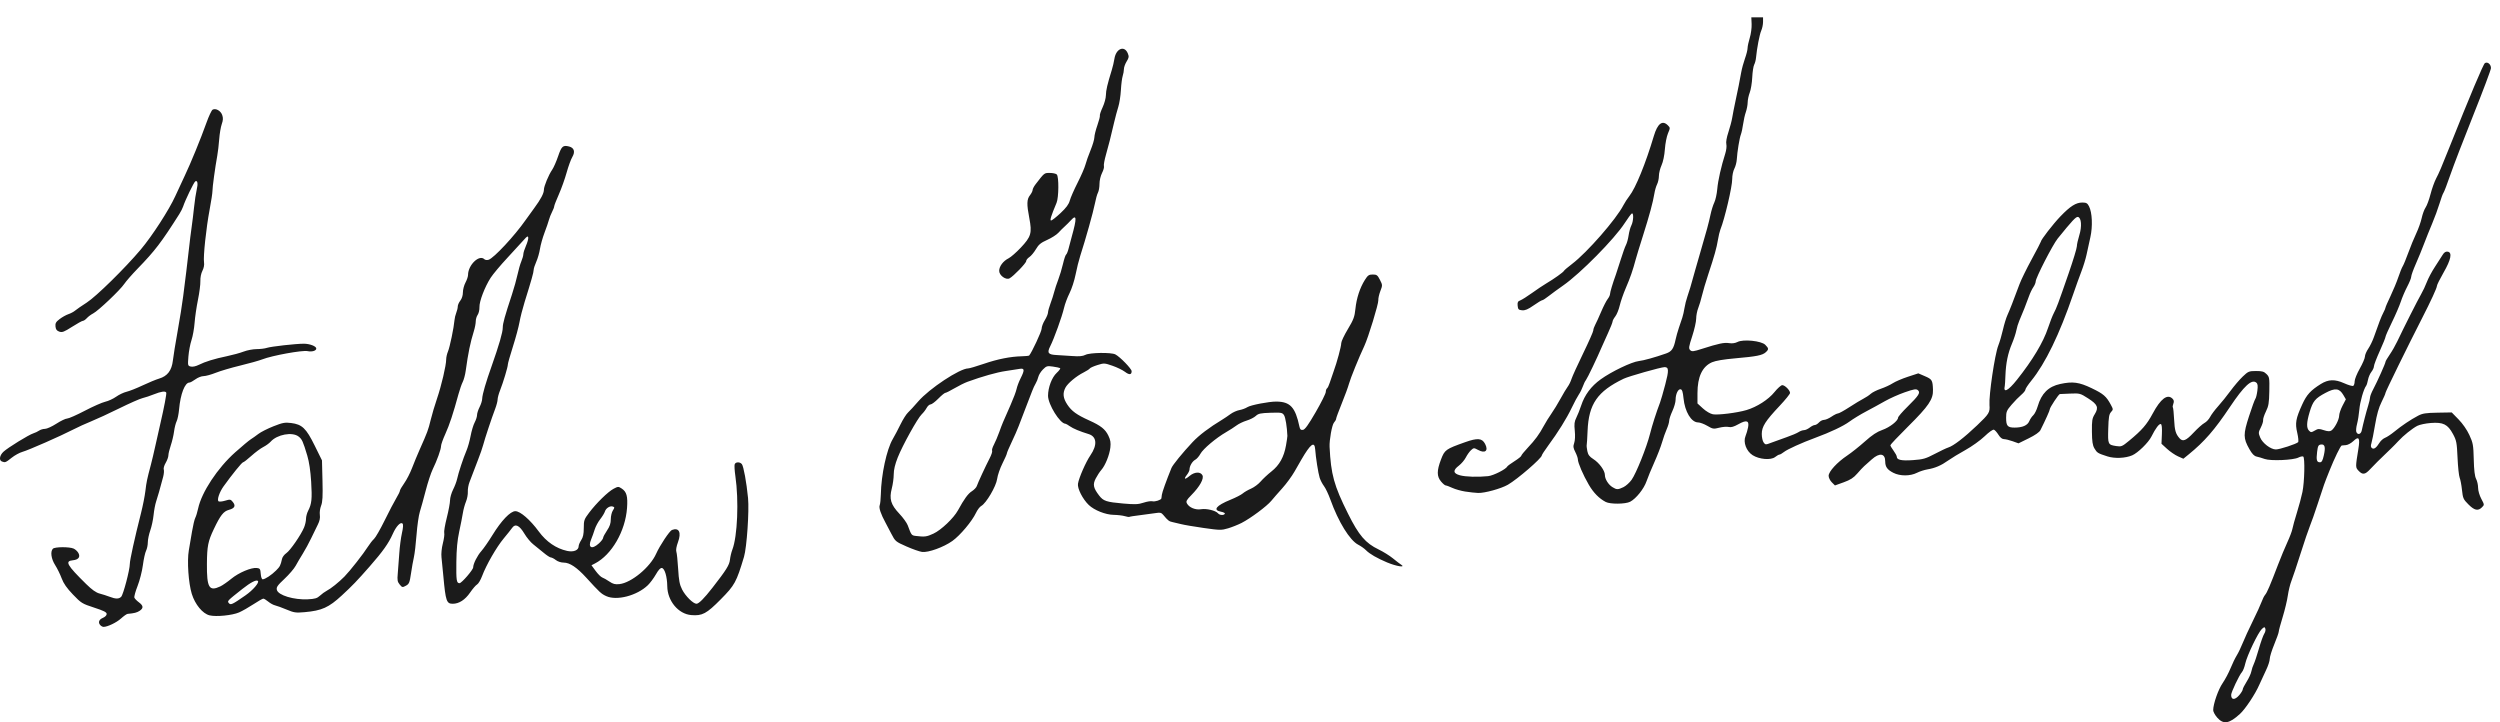 <?xml version="1.0" encoding="UTF-8" standalone="no"?>
<!-- Created with Inkscape (http://www.inkscape.org/) -->

<svg
   xmlns:dc="http://purl.org/dc/elements/1.1/"
   xmlns:cc="http://creativecommons.org/ns#"
   xmlns:rdf="http://www.w3.org/1999/02/22-rdf-syntax-ns#"
   xmlns:svg="http://www.w3.org/2000/svg"
   xmlns="http://www.w3.org/2000/svg"
   xmlns:sodipodi="http://sodipodi.sourceforge.net/DTD/sodipodi-0.dtd"
   xmlns:inkscape="http://www.inkscape.org/namespaces/inkscape"
   width="486"
   height="140.4"
   id="svg2"
   version="1.1"
   inkscape:version="0.48.2 r9819"
   sodipodi:docname="New document 1">
  <title
     id="title3120">Signature of Father Theodore (&quot;Ted&quot;) Hesburgh</title>
  <defs
     id="defs4" />
  <sodipodi:namedview
     id="base"
     pagecolor="#ffffff"
     bordercolor="#666666"
     borderopacity="1.0"
     inkscape:pageopacity="0.0"
     inkscape:pageshadow="2"
     inkscape:zoom="6.6664616"
     inkscape:cx="54.910564"
     inkscape:cy="26.539841"
     inkscape:document-units="px"
     inkscape:current-layer="layer1"
     showgrid="false"
     units="in"
     inkscape:window-width="1024"
     inkscape:window-height="689"
     inkscape:window-x="0"
     inkscape:window-y="27"
     inkscape:window-maximized="1"
     fit-margin-top="0"
     fit-margin-left="0"
     fit-margin-right="0"
     fit-margin-bottom="0" />
  <g
     inkscape:label="Layer 1"
     inkscape:groupmode="layer"
     id="layer1"
     transform="translate(-156.103,-587.267)">
    <path
       inkscape:connector-curvature="0"
       id="path3049"
       d="m 587.116,726.754 c -0.427,-0.486 -0.773,-1.133 -0.769,-1.438 0.016,-1.238 0.982,-4.002 1.83,-5.238 0.496,-0.724 1.191,-2.029 1.544,-2.901 0.353,-0.872 0.897,-1.997 1.209,-2.5 0.312,-0.503 0.835,-1.59 1.161,-2.415 0.327,-0.825 1.206,-2.737 1.954,-4.25 0.748,-1.512 1.517,-3.194 1.709,-3.738 0.192,-0.543 0.503,-1.162 0.692,-1.375 0.364,-0.411 0.973,-1.834 2.52,-5.887 0.524,-1.375 1.333,-3.32 1.797,-4.323 0.464,-1.003 0.908,-2.184 0.987,-2.625 0.079,-0.441 0.474,-1.861 0.878,-3.155 0.404,-1.294 0.886,-3.094 1.071,-4 0.402,-1.971 0.506,-6.671 0.153,-6.89 -0.136,-0.084 -0.561,0.006 -0.943,0.2 -0.991,0.503 -5.393,0.689 -6.54,0.275 -0.497,-0.179 -1.206,-0.39 -1.574,-0.467 -0.479,-0.101 -0.88,-0.514 -1.412,-1.453 -1.205,-2.13 -1.213,-2.861 -0.068,-6.397 0.549,-1.696 1.102,-3.215 1.228,-3.375 0.126,-0.16 0.302,-0.866 0.391,-1.569 0.123,-0.97 0.074,-1.352 -0.205,-1.583 -0.894,-0.742 -2.377,0.628 -5.131,4.741 -2.992,4.468 -4.95,6.719 -8.013,9.213 l -1.034,0.842 -1.044,-0.465 c -0.574,-0.256 -1.531,-0.911 -2.127,-1.455 l -1.082,-0.99 0.078,-1.868 c 0.051,-1.229 -0.018,-1.9 -0.204,-1.962 -0.326,-0.109 -1.028,0.822 -1.83,2.43 -0.589,1.18 -2.639,3.18 -3.743,3.652 -1.324,0.566 -3.405,0.654 -4.807,0.204 -1.88,-0.603 -2.025,-0.692 -2.535,-1.563 -0.352,-0.602 -0.463,-1.343 -0.483,-3.246 -0.023,-2.158 0.045,-2.582 0.544,-3.389 0.813,-1.316 0.572,-1.894 -1.288,-3.087 -1.521,-0.976 -1.622,-1.003 -3.442,-0.927 -1.031,0.043 -1.953,0.085 -2.049,0.092 -0.232,0.019 -1.951,2.619 -1.951,2.952 0,0.227 -0.837,2.091 -1.824,4.062 -0.2,0.399 -1.028,0.976 -2.289,1.596 l -1.976,0.971 -1.143,-0.41 c -0.629,-0.225 -1.387,-0.409 -1.685,-0.408 -0.348,0 -0.731,-0.304 -1.068,-0.849 -0.289,-0.468 -0.683,-0.911 -0.875,-0.984 -0.205,-0.079 -0.96,0.453 -1.828,1.288 -0.813,0.782 -2.482,1.977 -3.708,2.655 -1.226,0.678 -2.736,1.595 -3.354,2.037 -1.361,0.972 -2.56,1.488 -4.025,1.732 -0.605,0.101 -1.524,0.398 -2.043,0.661 -1.332,0.675 -3.296,0.676 -4.611,0.003 -1.176,-0.603 -1.571,-1.162 -1.571,-2.223 0,-1.564 -1.113,-1.725 -2.617,-0.379 -0.576,0.516 -1.24,1.106 -1.474,1.312 -0.235,0.206 -0.845,0.859 -1.355,1.451 -0.708,0.821 -1.332,1.221 -2.627,1.688 l -1.699,0.611 -0.614,-0.614 c -0.338,-0.338 -0.614,-0.903 -0.614,-1.256 0,-0.83 1.649,-2.628 3.625,-3.952 0.825,-0.553 2.371,-1.784 3.435,-2.735 1.391,-1.244 2.34,-1.871 3.375,-2.232 1.437,-0.501 3.065,-1.768 3.065,-2.388 0,-0.18 0.828,-1.142 1.841,-2.138 2.207,-2.172 2.565,-2.746 2.005,-3.211 -0.33,-0.274 -0.74,-0.208 -2.529,0.411 -1.174,0.406 -2.925,1.188 -3.891,1.738 -0.966,0.55 -2.617,1.454 -3.67,2.008 -1.053,0.554 -2.498,1.437 -3.212,1.961 -1.206,0.885 -3.677,2.055 -6.668,3.157 -2.579,0.95 -5.376,2.215 -6.023,2.724 -0.368,0.29 -0.777,0.526 -0.909,0.526 -0.132,0 -0.514,0.216 -0.851,0.481 -0.824,0.648 -3.086,0.458 -4.376,-0.368 -1.217,-0.779 -1.865,-2.523 -1.374,-3.7 0.181,-0.433 0.408,-1.211 0.505,-1.729 0.244,-1.305 -0.309,-1.473 -1.902,-0.578 -0.874,0.491 -1.413,0.643 -1.873,0.528 -0.355,-0.089 -1.179,-0.025 -1.831,0.142 -1.114,0.285 -1.255,0.263 -2.321,-0.361 -0.624,-0.366 -1.43,-0.665 -1.79,-0.665 -1.326,0 -2.581,-2.08 -2.841,-4.708 -0.121,-1.223 -0.268,-1.681 -0.557,-1.736 -0.491,-0.094 -0.982,0.935 -0.982,2.056 0,0.461 -0.28,1.44 -0.623,2.176 -0.342,0.736 -0.624,1.587 -0.625,1.893 -0.002,0.306 -0.217,1.037 -0.479,1.625 -0.262,0.588 -0.67,1.744 -0.907,2.569 -0.237,0.825 -0.911,2.569 -1.499,3.875 -0.588,1.306 -1.268,2.958 -1.511,3.67 -0.506,1.482 -2.038,3.401 -3.194,4.002 -0.909,0.472 -3.873,0.496 -4.747,0.038 -1.284,-0.673 -2.369,-1.776 -3.284,-3.342 -1.101,-1.883 -2.128,-4.265 -2.13,-4.941 0,-0.246 -0.224,-0.883 -0.495,-1.416 -0.412,-0.808 -0.448,-1.101 -0.218,-1.762 0.167,-0.479 0.212,-1.427 0.113,-2.393 -0.133,-1.298 -0.075,-1.777 0.308,-2.54 0.26,-0.517 0.675,-1.559 0.922,-2.316 0.685,-2.095 1.935,-3.777 3.817,-5.132 2.085,-1.501 6.004,-3.382 7.388,-3.545 0.991,-0.117 3.099,-0.703 5.315,-1.478 1.097,-0.384 1.472,-0.933 1.847,-2.706 0.118,-0.558 0.404,-1.577 0.635,-2.264 0.231,-0.688 0.534,-1.587 0.673,-2 0.139,-0.412 0.33,-1.256 0.425,-1.875 0.095,-0.619 0.351,-1.631 0.57,-2.25 0.374,-1.057 0.623,-1.901 1.55,-5.25 0.209,-0.756 0.662,-2.331 1.007,-3.5 1.132,-3.84 1.608,-5.604 1.925,-7.125 0.172,-0.825 0.505,-1.894 0.74,-2.375 0.235,-0.481 0.496,-1.663 0.579,-2.625 0.145,-1.67 0.764,-4.415 1.558,-6.904 0.203,-0.635 0.295,-1.446 0.205,-1.803 -0.101,-0.403 0.051,-1.293 0.401,-2.346 0.31,-0.933 0.645,-2.203 0.744,-2.822 0.099,-0.619 0.374,-2.025 0.611,-3.125 0.534,-2.485 0.809,-3.861 1.123,-5.625 0.135,-0.756 0.469,-1.994 0.743,-2.75 0.274,-0.756 0.502,-1.664 0.506,-2.017 0.005,-0.353 0.197,-1.253 0.427,-2 0.23,-0.747 0.393,-1.948 0.361,-2.67 l -0.058,-1.312 1.139,0 1.139,0 0,0.9 c 0,0.495 -0.159,1.254 -0.353,1.688 -0.324,0.724 -0.845,3.439 -1.02,5.316 -0.04,0.428 -0.199,1.014 -0.353,1.303 -0.154,0.289 -0.323,1.401 -0.375,2.472 -0.052,1.071 -0.27,2.397 -0.486,2.947 -0.215,0.55 -0.396,1.408 -0.402,1.906 -0.006,0.498 -0.166,1.344 -0.355,1.88 -0.189,0.536 -0.428,1.59 -0.531,2.344 -0.103,0.753 -0.296,1.651 -0.429,1.995 -0.274,0.707 -0.712,3.374 -0.801,4.875 -0.033,0.55 -0.247,1.36 -0.477,1.8 -0.23,0.44 -0.415,1.34 -0.411,2 0.008,1.472 -1.459,7.736 -2.301,9.825 -0.139,0.344 -0.352,1.244 -0.475,2 -0.258,1.585 -0.676,3.074 -1.894,6.75 -0.479,1.444 -1.022,3.28 -1.208,4.081 -0.186,0.801 -0.516,1.9 -0.733,2.443 -0.217,0.543 -0.395,1.462 -0.395,2.044 0,0.582 -0.345,2.114 -0.768,3.406 -0.676,2.068 -0.724,2.392 -0.4,2.716 0.324,0.324 0.603,0.293 2.33,-0.26 3.204,-1.026 4.288,-1.253 5.245,-1.097 0.577,0.094 1.168,0.013 1.624,-0.223 1.118,-0.578 4.626,-0.224 5.395,0.545 0.698,0.698 0.71,0.895 0.092,1.455 -0.653,0.591 -1.781,0.816 -5.893,1.175 -2.271,0.198 -3.869,0.468 -4.55,0.767 -1.887,0.83 -2.825,2.825 -2.825,6.01 l 0,1.997 1.062,0.971 c 0.61,0.558 1.434,1.041 1.936,1.135 0.979,0.184 4.728,-0.286 6.514,-0.816 2.043,-0.607 4.281,-2.041 5.453,-3.495 0.6,-0.744 1.283,-1.353 1.519,-1.353 0.51,0 1.516,1.007 1.514,1.516 0,0.197 -0.902,1.315 -2.002,2.484 -2.809,2.983 -3.497,4.063 -3.497,5.495 0,0.638 0.161,1.378 0.357,1.645 0.35,0.476 0.381,0.476 1.562,0.025 0.663,-0.253 1.98,-0.729 2.927,-1.056 0.947,-0.327 1.984,-0.767 2.304,-0.977 0.32,-0.21 0.796,-0.381 1.057,-0.381 0.261,0 0.761,-0.225 1.111,-0.5 0.35,-0.275 0.797,-0.5 0.995,-0.5 0.198,0 0.563,-0.225 0.812,-0.5 0.249,-0.275 0.69,-0.5 0.981,-0.5 0.29,0 0.942,-0.281 1.448,-0.625 0.506,-0.344 1.073,-0.625 1.26,-0.625 0.187,0 1.183,-0.548 2.214,-1.218 1.031,-0.67 2.262,-1.414 2.736,-1.654 0.474,-0.24 1.112,-0.664 1.417,-0.943 0.305,-0.279 1.186,-0.72 1.958,-0.981 0.772,-0.261 1.816,-0.743 2.32,-1.072 0.504,-0.329 1.83,-0.897 2.945,-1.262 l 2.028,-0.664 1.276,0.549 c 1.404,0.604 1.513,0.786 1.576,2.635 0.063,1.852 -0.821,3.157 -4.843,7.15 -1.892,1.879 -3.44,3.516 -3.44,3.639 0,0.123 0.281,0.604 0.625,1.07 0.344,0.466 0.625,0.99 0.625,1.165 0,0.624 0.92,0.817 3.153,0.66 1.969,-0.138 2.45,-0.275 4.222,-1.206 1.1,-0.578 2.281,-1.138 2.625,-1.244 1.012,-0.313 3.113,-1.929 5.639,-4.337 2.313,-2.204 2.486,-2.489 2.379,-3.916 -0.143,-1.899 1.032,-9.845 1.709,-11.564 0.276,-0.699 0.686,-2.096 0.911,-3.103 0.226,-1.007 0.617,-2.281 0.87,-2.831 0.441,-0.959 1.148,-2.77 2.347,-6.008 0.307,-0.83 1.365,-2.992 2.352,-4.805 0.986,-1.813 1.793,-3.364 1.793,-3.447 0,-0.36 2.376,-3.432 3.809,-4.924 1.903,-1.982 3.02,-2.689 4.247,-2.69 0.777,-7.5e-4 0.994,0.12 1.309,0.73 0.621,1.201 0.738,3.891 0.262,6.019 -0.231,1.031 -0.563,2.55 -0.738,3.375 -0.175,0.825 -0.624,2.288 -0.996,3.25 -0.373,0.963 -1.101,2.987 -1.619,4.5 -2.656,7.762 -5.398,13.412 -8.14,16.779 -0.624,0.766 -1.134,1.54 -1.134,1.722 0,0.181 -0.366,0.635 -0.812,1.009 -0.447,0.374 -1.291,1.236 -1.875,1.918 -0.956,1.114 -1.062,1.369 -1.062,2.543 0,1.576 0.283,1.905 1.638,1.905 1.544,0 2.521,-0.426 2.862,-1.248 0.163,-0.394 0.514,-0.912 0.779,-1.153 0.266,-0.24 0.655,-1.028 0.864,-1.749 0.726,-2.497 2.083,-3.839 4.378,-4.331 2.437,-0.523 3.655,-0.358 6.123,0.828 2.29,1.1 2.829,1.567 3.718,3.221 0.473,0.881 0.474,0.922 0.029,1.414 -0.374,0.413 -0.474,1.014 -0.538,3.242 -0.089,3.056 -0.059,3.119 1.566,3.367 0.976,0.149 1.138,0.082 2.483,-1.028 2.511,-2.073 3.444,-3.147 4.584,-5.275 1.559,-2.912 2.869,-3.897 3.862,-2.904 0.28,0.28 0.323,0.543 0.159,0.974 -0.124,0.325 -0.165,0.651 -0.091,0.724 0.073,0.073 0.181,1.109 0.239,2.302 0.105,2.144 0.298,2.826 1.041,3.678 0.647,0.742 1.268,0.497 2.752,-1.083 0.785,-0.837 1.735,-1.682 2.111,-1.879 0.376,-0.197 0.868,-0.722 1.095,-1.167 0.226,-0.445 0.931,-1.385 1.567,-2.091 0.635,-0.705 1.718,-2.05 2.405,-2.989 0.688,-0.939 1.756,-2.188 2.375,-2.777 1.058,-1.008 1.211,-1.071 2.574,-1.074 1.195,-0.003 1.553,0.102 2.044,0.592 0.561,0.561 0.592,0.75 0.545,3.312 -0.042,2.314 -0.141,2.903 -0.662,3.968 -0.337,0.688 -0.581,1.44 -0.543,1.672 0.038,0.232 -0.163,0.875 -0.445,1.43 -0.482,0.946 -0.49,1.066 -0.126,1.953 0.454,1.106 2.054,2.321 3.055,2.319 0.733,0 3.975,-1.061 4.318,-1.412 0.114,-0.116 0.038,-0.938 -0.168,-1.825 -0.441,-1.896 -0.287,-2.756 0.991,-5.561 0.839,-1.84 1.619,-2.694 3.587,-3.923 1.467,-0.917 2.736,-0.96 4.529,-0.156 0.833,0.374 1.635,0.605 1.783,0.514 0.147,-0.091 0.268,-0.487 0.268,-0.879 0,-0.392 0.45,-1.507 1,-2.478 0.55,-0.971 1,-2.023 1,-2.339 0,-0.316 0.289,-0.999 0.641,-1.518 0.353,-0.519 0.845,-1.53 1.094,-2.246 0.924,-2.658 1.472,-4.072 1.861,-4.802 0.22,-0.412 0.401,-0.841 0.402,-0.952 0,-0.111 0.441,-1.124 0.978,-2.25 0.537,-1.126 1.221,-2.779 1.519,-3.673 0.298,-0.894 0.684,-1.85 0.857,-2.125 0.173,-0.275 0.661,-1.456 1.083,-2.625 0.422,-1.169 1.113,-2.85 1.534,-3.736 0.421,-0.886 0.901,-2.236 1.066,-3 0.165,-0.764 0.509,-1.692 0.764,-2.062 0.255,-0.37 0.683,-1.531 0.952,-2.581 0.268,-1.05 0.765,-2.435 1.103,-3.077 0.572,-1.088 0.991,-2.069 2.526,-5.919 4.07,-10.209 6.628,-16.279 6.943,-16.478 0.51,-0.322 1.178,0.228 1.178,0.969 0,0.306 -1.526,4.37 -3.39,9.032 -1.865,4.662 -3.891,9.929 -4.504,11.705 -0.612,1.776 -1.213,3.351 -1.336,3.5 -0.122,0.149 -0.472,1.096 -0.777,2.104 -0.305,1.008 -0.945,2.752 -1.422,3.875 -0.477,1.123 -1.183,2.886 -1.571,3.917 -0.387,1.031 -1.108,2.793 -1.603,3.916 -0.494,1.122 -0.899,2.247 -0.899,2.5 0,0.253 -0.348,1.118 -0.772,1.924 -0.424,0.805 -0.988,2.122 -1.252,2.927 -0.264,0.804 -1.042,2.611 -1.728,4.014 -0.686,1.403 -1.248,2.677 -1.248,2.831 0,0.154 -0.506,1.402 -1.124,2.772 -0.618,1.371 -1.124,2.699 -1.125,2.953 0,0.253 -0.223,0.743 -0.495,1.088 -0.271,0.345 -0.567,1.038 -0.658,1.539 -0.09,0.502 -0.254,1.026 -0.363,1.165 -0.477,0.607 -1.197,3.129 -1.321,4.625 -0.074,0.895 -0.273,2.144 -0.441,2.774 -0.169,0.63 -0.235,1.332 -0.148,1.56 0.251,0.653 0.9,0.485 1.056,-0.274 0.25,-1.215 0.881,-3.654 1.255,-4.846 0.2,-0.637 0.363,-1.352 0.363,-1.588 0,-0.236 0.279,-0.952 0.62,-1.591 0.785,-1.473 2.38,-5.039 2.38,-5.321 0,-0.118 0.368,-0.749 0.818,-1.402 0.45,-0.653 1.11,-1.807 1.467,-2.563 1.207,-2.557 4.017,-8.118 4.643,-9.189 0.342,-0.585 0.845,-1.654 1.117,-2.375 0.272,-0.721 0.977,-2.042 1.566,-2.936 0.589,-0.894 1.262,-1.941 1.496,-2.328 0.296,-0.489 0.592,-0.679 0.972,-0.625 0.941,0.134 0.671,1.524 -0.791,4.067 -0.708,1.232 -1.287,2.397 -1.287,2.59 0,0.38 -1.17,2.923 -2.898,6.295 -2.742,5.355 -7.102,14.253 -7.102,14.496 0,0.148 -0.347,0.955 -0.77,1.794 -0.538,1.066 -0.917,2.401 -1.258,4.43 -0.268,1.598 -0.588,3.207 -0.711,3.577 -0.157,0.471 -0.13,0.75 0.091,0.933 0.377,0.313 0.853,-0.023 1.492,-1.054 0.238,-0.384 0.725,-0.81 1.082,-0.946 0.357,-0.136 1.167,-0.673 1.799,-1.193 1.384,-1.138 3.191,-2.352 4.608,-3.094 0.865,-0.453 1.51,-0.554 3.792,-0.593 l 2.75,-0.047 1.328,1.358 c 0.802,0.821 1.634,2.022 2.102,3.036 0.711,1.539 0.781,1.93 0.851,4.736 0.054,2.132 0.193,3.283 0.461,3.8 0.211,0.408 0.383,1.18 0.383,1.717 0,0.558 0.265,1.474 0.62,2.142 0.619,1.163 0.619,1.168 0.125,1.662 -0.754,0.754 -1.455,0.602 -2.627,-0.57 -0.988,-0.988 -1.079,-1.194 -1.25,-2.812 -0.101,-0.961 -0.304,-2.028 -0.45,-2.372 -0.146,-0.344 -0.332,-2.087 -0.412,-3.875 -0.135,-2.982 -0.208,-3.363 -0.889,-4.625 -1.02,-1.89 -1.903,-2.329 -4.312,-2.144 -1.001,0.077 -2.182,0.326 -2.625,0.555 -0.952,0.491 -2.738,1.924 -3.654,2.931 -0.358,0.394 -0.989,1.04 -1.402,1.435 -2.394,2.294 -3.339,3.228 -4.098,4.053 -0.992,1.078 -1.479,1.145 -2.262,0.312 -0.615,-0.655 -0.615,-0.686 -0.036,-4.249 0.351,-2.159 0.097,-2.549 -0.986,-1.512 -0.418,0.4 -1.066,0.75 -1.439,0.778 -0.374,0.028 -0.74,0.059 -0.813,0.07 -0.223,0.034 -1.426,2.51 -2.378,4.895 -1.046,2.621 -1.034,2.586 -2.308,6.5 -0.537,1.65 -1.21,3.562 -1.495,4.25 -0.285,0.688 -1.105,3.106 -1.823,5.375 -0.718,2.269 -1.514,4.65 -1.769,5.292 -0.255,0.642 -0.573,1.935 -0.706,2.875 -0.133,0.94 -0.584,2.819 -1.002,4.177 -0.418,1.357 -0.76,2.629 -0.76,2.827 0,0.197 -0.394,1.31 -0.875,2.472 -0.481,1.163 -0.875,2.434 -0.875,2.826 0,0.392 -0.323,1.375 -0.718,2.185 -0.395,0.81 -0.986,2.088 -1.312,2.841 -0.787,1.812 -2.696,4.691 -3.749,5.657 -2.107,1.931 -3.22,2.111 -4.444,0.717 z m 4.327,-4.386 c 0.356,-0.423 0.647,-0.907 0.647,-1.076 0,-0.169 0.343,-0.847 0.762,-1.508 0.419,-0.661 0.829,-1.554 0.911,-1.986 0.082,-0.432 0.294,-1.073 0.47,-1.426 0.177,-0.352 0.627,-1.702 1,-3 0.373,-1.298 0.844,-2.612 1.046,-2.92 0.202,-0.308 0.296,-0.746 0.209,-0.972 -0.143,-0.372 -0.206,-0.367 -0.678,0.06 -0.708,0.641 -2.886,5.179 -3.224,6.718 -0.15,0.685 -0.435,1.425 -0.633,1.643 -0.526,0.581 -2.112,3.924 -2.112,4.451 0,1.036 0.738,1.044 1.603,0.016 z m -119.75,-40.395 c 0.478,-0.228 1.198,-0.875 1.599,-1.438 0.883,-1.239 2.919,-6.317 3.566,-8.898 0.428,-1.706 1.22,-4.18 1.961,-6.125 0.157,-0.412 0.611,-1.986 1.01,-3.497 0.725,-2.751 0.702,-3.378 -0.125,-3.378 -0.687,0 -6.989,1.785 -7.964,2.255 -5.109,2.467 -6.8,4.914 -7.011,10.147 -0.055,1.368 -0.131,2.596 -0.169,2.73 -0.038,0.134 0.015,0.667 0.119,1.185 0.144,0.724 0.413,1.084 1.164,1.558 1.141,0.72 2.25,2.239 2.25,3.082 0,0.797 0.667,1.875 1.468,2.372 0.83,0.515 1.066,0.516 2.134,0.006 z M 607.857,675.784 c 0.363,-1.621 0.2,-2.212 -0.578,-2.102 -0.48,0.068 -0.588,0.28 -0.729,1.431 -0.193,1.584 -0.074,2.024 0.549,2.024 0.347,0 0.527,-0.322 0.758,-1.354 z m -0.01,-4.894 c 0.736,0.243 1.158,0.267 1.453,0.084 0.618,-0.385 1.532,-2.112 1.536,-2.903 0.003,-0.381 0.296,-1.251 0.654,-1.935 l 0.65,-1.243 -0.475,-0.814 c -0.789,-1.351 -1.579,-1.449 -3.488,-0.434 -2.007,1.067 -2.448,1.602 -3.085,3.739 -0.604,2.027 -0.634,3.084 -0.106,3.612 0.36,0.36 0.458,0.358 1.11,-0.027 0.633,-0.374 0.833,-0.383 1.752,-0.08 z m -59.654,-9.787 c 3.042,-3.818 5.125,-7.294 6.049,-10.09 0.363,-1.1 0.869,-2.394 1.123,-2.875 0.547,-1.033 0.786,-1.675 2.881,-7.727 0.876,-2.531 1.595,-4.894 1.597,-5.25 0.003,-0.356 0.214,-1.323 0.472,-2.148 0.539,-1.723 0.411,-3.443 -0.265,-3.573 -0.376,-0.072 -1.101,0.701 -3.931,4.199 -0.963,1.19 -4.27,7.637 -4.275,8.336 -0.003,0.254 -0.212,0.76 -0.466,1.125 -0.254,0.365 -0.639,1.17 -0.854,1.789 -0.427,1.226 -1.274,3.369 -1.878,4.75 -0.211,0.481 -0.467,1.325 -0.57,1.875 -0.103,0.55 -0.486,1.709 -0.852,2.576 -0.785,1.861 -1.175,3.768 -1.264,6.174 -0.035,0.963 -0.09,1.863 -0.122,2 -0.342,1.49 0.622,1.015 2.355,-1.16 z M 175.64,708.838 c -0.518,-0.518 -0.329,-1.127 0.45,-1.45 0.44,-0.182 0.75,-0.496 0.75,-0.76 0,-0.347 -0.553,-0.629 -2.438,-1.241 -2.328,-0.756 -2.513,-0.87 -4.114,-2.54 -1.204,-1.255 -1.825,-2.147 -2.205,-3.166 -0.29,-0.78 -0.858,-1.935 -1.261,-2.565 -0.772,-1.209 -0.968,-2.643 -0.433,-3.178 0.379,-0.379 3.219,-0.395 4.036,-0.022 0.335,0.153 0.751,0.543 0.924,0.866 0.412,0.769 0.002,1.298 -1.089,1.404 -1.595,0.155 -1.168,0.916 2.579,4.607 1.136,1.119 1.926,1.679 2.625,1.86 0.55,0.143 1.424,0.423 1.943,0.622 1.189,0.457 1.801,0.458 2.254,0.005 0.408,-0.408 1.678,-5.24 1.678,-6.384 0,-0.747 0.939,-5.008 2.177,-9.883 0.349,-1.375 0.733,-3.315 0.852,-4.311 0.212,-1.77 0.312,-2.249 1.06,-5.064 0.201,-0.756 0.6,-2.444 0.887,-3.75 0.287,-1.306 0.705,-3.163 0.928,-4.125 0.787,-3.392 1.282,-6.002 1.174,-6.188 -0.189,-0.325 -1.016,-0.206 -2.383,0.344 -0.727,0.292 -1.732,0.628 -2.233,0.745 -0.501,0.118 -2.526,1.011 -4.5,1.985 -1.974,0.974 -4.432,2.11 -5.464,2.524 -1.031,0.414 -2.606,1.132 -3.5,1.595 -2.408,1.248 -8.726,4.026 -9.875,4.341 -0.55,0.151 -1.494,0.669 -2.098,1.151 -1.161,0.927 -1.258,0.965 -1.882,0.725 -0.614,-0.236 -0.467,-1.188 0.292,-1.898 0.841,-0.787 4.952,-3.318 5.812,-3.579 0.344,-0.104 0.847,-0.343 1.118,-0.531 0.271,-0.188 0.788,-0.341 1.149,-0.341 0.361,0 1.352,-0.45 2.203,-1 0.851,-0.55 1.797,-1.003 2.101,-1.006 0.305,-0.003 1.848,-0.683 3.429,-1.511 1.581,-0.828 3.368,-1.616 3.971,-1.753 0.603,-0.136 1.559,-0.577 2.125,-0.979 0.566,-0.402 1.479,-0.836 2.029,-0.964 0.55,-0.128 1.956,-0.684 3.125,-1.237 1.169,-0.552 2.609,-1.147 3.2,-1.321 1.617,-0.476 2.456,-1.58 2.675,-3.52 0.099,-0.872 0.515,-3.441 0.924,-5.71 0.41,-2.269 0.893,-5.306 1.074,-6.75 0.181,-1.444 0.457,-3.638 0.613,-4.875 0.156,-1.238 0.393,-3.263 0.526,-4.5 0.133,-1.238 0.356,-3.038 0.496,-4 0.14,-0.963 0.36,-2.763 0.49,-4 0.129,-1.238 0.356,-2.747 0.505,-3.354 0.29,-1.191 0.169,-1.906 -0.276,-1.631 -0.274,0.169 -1.99,3.723 -2.358,4.882 -0.104,0.328 -0.44,0.992 -0.746,1.475 -3.513,5.541 -4.709,7.106 -8.123,10.628 -1.066,1.1 -2.227,2.427 -2.578,2.95 -0.808,1.2 -5.049,5.224 -6.046,5.738 -0.413,0.213 -0.965,0.623 -1.226,0.912 -0.262,0.289 -0.607,0.526 -0.768,0.526 -0.161,0 -1.111,0.524 -2.112,1.164 -1.557,0.996 -1.915,1.131 -2.482,0.933 -0.492,-0.172 -0.681,-0.428 -0.737,-1 -0.062,-0.63 0.084,-0.89 0.813,-1.446 0.489,-0.373 1.254,-0.8 1.7,-0.949 0.447,-0.149 1.037,-0.464 1.312,-0.7 0.275,-0.236 1.288,-0.934 2.25,-1.551 1.838,-1.178 7.445,-6.686 10.511,-10.326 2.214,-2.628 5.5,-7.712 6.706,-10.375 0.529,-1.169 1.358,-2.952 1.841,-3.963 1.124,-2.35 3.126,-7.24 4.206,-10.271 0.462,-1.298 1.005,-2.451 1.206,-2.564 0.601,-0.336 1.573,0.203 1.862,1.033 0.205,0.587 0.184,1.009 -0.084,1.77 -0.194,0.55 -0.417,1.871 -0.496,2.935 -0.079,1.064 -0.247,2.497 -0.373,3.185 -0.409,2.231 -0.956,6.234 -0.94,6.875 0.009,0.344 -0.238,1.975 -0.549,3.625 -0.675,3.586 -1.268,9.166 -1.09,10.262 0.079,0.485 -0.04,1.11 -0.311,1.634 -0.26,0.503 -0.422,1.317 -0.398,1.999 0.022,0.632 -0.188,2.265 -0.467,3.627 -0.279,1.363 -0.574,3.377 -0.655,4.477 -0.081,1.1 -0.353,2.619 -0.604,3.375 -0.251,0.756 -0.521,2.188 -0.6,3.182 -0.139,1.75 -0.124,1.812 0.454,1.957 0.36,0.09 0.981,-0.041 1.564,-0.332 1.276,-0.636 3.019,-1.173 5.466,-1.682 1.1,-0.229 2.565,-0.632 3.255,-0.896 0.69,-0.264 1.826,-0.479 2.525,-0.479 0.699,0 1.597,-0.11 1.995,-0.245 0.782,-0.264 5.619,-0.806 7.177,-0.804 1.158,0 2.422,0.49 2.422,0.937 0,0.434 -0.844,0.685 -1.693,0.503 -1.007,-0.215 -6.905,0.859 -8.807,1.604 -0.619,0.242 -2.544,0.783 -4.279,1.201 -1.735,0.418 -3.881,1.051 -4.77,1.407 -0.889,0.355 -1.951,0.646 -2.36,0.646 -0.409,0 -1.126,0.281 -1.591,0.625 -0.466,0.344 -0.986,0.625 -1.156,0.625 -0.889,0 -1.749,2.22 -2.015,5.2 -0.082,0.921 -0.296,1.967 -0.476,2.324 -0.179,0.357 -0.406,1.257 -0.503,2 -0.097,0.743 -0.385,1.96 -0.639,2.703 -0.254,0.743 -0.462,1.609 -0.462,1.923 0,0.314 -0.237,0.973 -0.526,1.463 -0.289,0.49 -0.457,1.071 -0.373,1.29 0.084,0.219 0.03,0.865 -0.121,1.435 -0.63,2.381 -1.047,3.844 -1.362,4.786 -0.184,0.55 -0.408,1.731 -0.496,2.624 -0.088,0.893 -0.377,2.239 -0.641,2.991 -0.264,0.752 -0.481,1.799 -0.481,2.326 0,0.527 -0.153,1.262 -0.341,1.634 -0.187,0.371 -0.465,1.631 -0.617,2.8 -0.152,1.169 -0.617,2.99 -1.033,4.046 -0.416,1.057 -0.695,2.08 -0.621,2.274 0.075,0.194 0.468,0.599 0.873,0.899 0.895,0.662 0.934,1.14 0.137,1.663 -0.524,0.344 -1.022,0.469 -2.336,0.589 -0.171,0.016 -0.747,0.422 -1.28,0.903 -0.871,0.787 -2.62,1.625 -3.39,1.625 -0.161,0 -0.429,-0.135 -0.594,-0.3 z m 21.2,-1.947 c -1.338,-0.324 -2.815,-2.108 -3.454,-4.174 -0.645,-2.085 -0.938,-6.372 -0.578,-8.454 0.143,-0.825 0.423,-2.472 0.622,-3.66 0.199,-1.188 0.485,-2.389 0.635,-2.668 0.15,-0.279 0.398,-1.096 0.552,-1.814 0.681,-3.176 3.777,-7.868 7.206,-10.922 1.315,-1.171 2.673,-2.306 3.017,-2.52 0.344,-0.215 1.019,-0.692 1.5,-1.061 0.481,-0.369 1.797,-1.035 2.925,-1.48 1.782,-0.704 2.229,-0.787 3.417,-0.639 2.148,0.268 2.931,1.017 4.595,4.39 l 1.418,2.875 0.099,3.94 c 0.077,3.076 0.018,4.145 -0.271,4.875 -0.207,0.522 -0.314,1.313 -0.242,1.789 0.087,0.577 -0.039,1.185 -0.39,1.875 -0.285,0.561 -0.865,1.752 -1.288,2.646 -0.423,0.894 -1.156,2.244 -1.628,3 -0.472,0.756 -1.101,1.825 -1.398,2.375 -0.297,0.55 -1.274,1.69 -2.172,2.532 -1.391,1.306 -1.609,1.625 -1.476,2.156 0.259,1.034 3.296,1.954 6.01,1.82 1.394,-0.069 1.818,-0.195 2.364,-0.703 0.366,-0.341 0.946,-0.764 1.29,-0.94 0.834,-0.429 2.369,-1.656 3.475,-2.779 1.07,-1.086 3.693,-4.428 4.58,-5.836 0.347,-0.55 0.871,-1.216 1.166,-1.479 0.295,-0.264 1.232,-1.895 2.082,-3.625 0.85,-1.73 1.861,-3.664 2.247,-4.298 0.385,-0.634 0.7,-1.281 0.7,-1.437 0,-0.156 0.381,-0.819 0.847,-1.472 0.466,-0.653 1.146,-1.976 1.512,-2.938 0.366,-0.963 1.041,-2.594 1.5,-3.625 1.504,-3.381 1.654,-3.783 2.122,-5.714 0.255,-1.051 0.81,-2.923 1.234,-4.161 0.854,-2.497 1.785,-6.467 1.785,-7.614 0,-0.409 0.158,-1.113 0.352,-1.565 0.35,-0.816 1.144,-4.638 1.261,-6.071 0.034,-0.412 0.191,-1.067 0.349,-1.454 0.158,-0.387 0.288,-0.932 0.288,-1.211 0,-0.279 0.225,-0.793 0.5,-1.142 0.304,-0.387 0.5,-1.014 0.5,-1.603 0,-0.532 0.225,-1.387 0.5,-1.9 0.275,-0.513 0.5,-1.182 0.5,-1.487 0,-1.932 2.19,-4.038 3.175,-3.053 0.154,0.154 0.517,0.198 0.827,0.1 1.013,-0.321 5.043,-4.646 7.179,-7.704 0.306,-0.438 1.052,-1.471 1.659,-2.296 1.322,-1.797 1.91,-2.915 1.91,-3.629 0,-0.661 0.919,-2.876 1.607,-3.871 0.285,-0.412 0.804,-1.593 1.154,-2.624 0.662,-1.951 0.936,-2.194 2.127,-1.895 0.988,0.248 1.232,1.025 0.638,2.031 -0.279,0.472 -0.779,1.844 -1.113,3.048 -0.333,1.204 -1.013,3.108 -1.51,4.23 -0.497,1.122 -0.904,2.168 -0.904,2.325 0,0.156 -0.187,0.644 -0.415,1.085 -0.228,0.44 -0.502,1.138 -0.61,1.55 -0.107,0.412 -0.494,1.538 -0.86,2.5 -0.366,0.963 -0.762,2.374 -0.88,3.137 -0.118,0.763 -0.442,1.888 -0.719,2.5 -0.278,0.612 -0.507,1.33 -0.51,1.595 -0.005,0.479 -0.425,1.967 -1.766,6.268 -0.386,1.238 -0.829,2.981 -0.985,3.875 -0.156,0.894 -0.731,3.031 -1.278,4.75 -0.547,1.719 -0.99,3.286 -0.986,3.482 0.011,0.455 -0.916,3.532 -1.525,5.064 -0.256,0.644 -0.466,1.43 -0.466,1.745 0,0.316 -0.216,1.139 -0.479,1.829 -0.668,1.748 -2.014,5.805 -2.325,7.005 -0.142,0.55 -0.591,1.844 -0.998,2.875 -0.406,1.031 -0.858,2.212 -1.004,2.625 -0.146,0.412 -0.44,1.181 -0.652,1.709 -0.213,0.527 -0.362,1.378 -0.332,1.89 0.03,0.512 -0.131,1.374 -0.357,1.916 -0.227,0.542 -0.501,1.548 -0.61,2.236 -0.109,0.688 -0.428,2.31 -0.71,3.606 -0.361,1.663 -0.524,3.401 -0.554,5.909 -0.043,3.571 0.037,4.11 0.614,4.11 0.406,0 2.658,-2.607 2.658,-3.078 0,-0.687 0.81,-2.3 1.593,-3.172 0.432,-0.481 1.403,-1.881 2.159,-3.111 1.731,-2.817 3.478,-4.639 4.448,-4.639 0.956,0 2.872,1.662 4.555,3.952 1.468,1.997 3.353,3.291 5.496,3.771 1.26,0.282 2.249,-0.12 2.252,-0.916 10e-4,-0.237 0.225,-0.769 0.498,-1.182 0.365,-0.552 0.497,-1.174 0.498,-2.352 0.002,-1.489 0.074,-1.699 1.035,-2.971 1.416,-1.875 3.668,-4.078 4.762,-4.659 0.866,-0.459 0.938,-0.462 1.568,-0.049 0.967,0.634 1.208,1.506 1.045,3.781 -0.323,4.509 -2.972,9.098 -6.223,10.783 l -0.69,0.357 0.815,1.109 c 0.448,0.61 1.023,1.18 1.278,1.267 0.255,0.087 0.874,0.439 1.375,0.781 0.726,0.496 1.129,0.599 1.976,0.506 2.306,-0.254 5.963,-3.28 7.126,-5.898 0.706,-1.589 2.604,-4.446 3.073,-4.626 1.381,-0.53 1.877,0.479 1.17,2.381 -0.302,0.812 -0.426,1.536 -0.315,1.839 0.101,0.275 0.258,1.774 0.35,3.332 0.134,2.277 0.285,3.065 0.771,4.023 0.647,1.276 2.154,2.771 2.794,2.771 0.451,0 1.488,-1.038 3.091,-3.097 2.722,-3.495 3.3,-4.42 3.418,-5.475 0.065,-0.579 0.271,-1.447 0.458,-1.928 1.001,-2.573 1.291,-9.538 0.596,-14.305 -0.155,-1.062 -0.215,-2.102 -0.135,-2.312 0.183,-0.478 1.006,-0.497 1.391,-0.032 0.333,0.401 0.912,3.566 1.206,6.597 0.244,2.511 -0.246,9.629 -0.787,11.428 -1.488,4.951 -1.788,5.5 -4.523,8.267 -2.769,2.8 -3.586,3.236 -5.735,3.057 -2.505,-0.208 -4.622,-2.754 -4.659,-5.605 -0.024,-1.852 -0.49,-3.44 -1.039,-3.546 -0.284,-0.055 -0.662,0.346 -1.176,1.248 -0.417,0.731 -1.125,1.68 -1.574,2.11 -2.113,2.021 -6.03,3.045 -8.072,2.109 -0.98,-0.449 -1.252,-0.701 -3.905,-3.607 -1.804,-1.977 -3.196,-2.908 -4.345,-2.908 -0.537,0 -1.178,-0.207 -1.551,-0.5 -0.35,-0.275 -0.782,-0.5 -0.962,-0.5 -0.179,0 -0.826,-0.422 -1.436,-0.938 -0.611,-0.516 -1.511,-1.246 -2.001,-1.624 -0.49,-0.378 -1.262,-1.31 -1.717,-2.073 -0.964,-1.616 -1.765,-1.994 -2.376,-1.122 -0.215,0.306 -0.954,1.234 -1.643,2.062 -1.397,1.679 -3.391,5.145 -4.193,7.289 -0.29,0.774 -0.726,1.514 -0.969,1.644 -0.244,0.13 -0.861,0.843 -1.371,1.585 -0.976,1.417 -2.154,2.176 -3.377,2.176 -1.196,0 -1.376,-0.522 -1.812,-5.25 -0.133,-1.444 -0.301,-3.146 -0.373,-3.783 -0.078,-0.683 0.033,-1.801 0.27,-2.726 0.221,-0.863 0.339,-1.766 0.262,-2.008 -0.077,-0.242 0.146,-1.567 0.495,-2.944 0.349,-1.378 0.635,-2.91 0.635,-3.405 0,-0.495 0.267,-1.431 0.594,-2.08 0.327,-0.649 0.677,-1.573 0.778,-2.054 0.249,-1.184 1.218,-4.121 1.815,-5.5 0.268,-0.619 0.633,-1.913 0.812,-2.875 0.179,-0.963 0.533,-2.142 0.788,-2.621 0.255,-0.479 0.463,-1.131 0.463,-1.447 0,-0.317 0.225,-1.017 0.5,-1.556 0.275,-0.539 0.5,-1.263 0.5,-1.61 0,-0.346 0.231,-1.391 0.513,-2.322 0.483,-1.594 0.653,-2.11 1.298,-3.943 1.486,-4.218 2.189,-6.651 2.189,-7.575 0,-0.789 0.39,-2.191 1.787,-6.425 0.408,-1.238 0.896,-2.981 1.084,-3.875 0.188,-0.894 0.519,-2.043 0.735,-2.554 0.217,-0.511 0.394,-1.144 0.394,-1.406 0,-0.262 0.232,-1.002 0.516,-1.643 0.284,-0.642 0.479,-1.359 0.434,-1.594 -0.066,-0.339 -0.236,-0.25 -0.829,0.432 -0.41,0.472 -1.854,2.047 -3.208,3.5 -1.354,1.453 -2.823,3.204 -3.265,3.891 -1.149,1.789 -2.217,4.585 -2.181,5.709 0.017,0.527 -0.137,1.199 -0.343,1.493 -0.206,0.294 -0.374,0.86 -0.374,1.257 0,0.398 -0.161,1.245 -0.358,1.882 -0.718,2.327 -1.099,4.176 -1.601,7.784 -0.105,0.756 -0.363,1.712 -0.573,2.125 -0.21,0.412 -0.581,1.481 -0.825,2.375 -1.033,3.789 -1.759,5.986 -2.551,7.723 -0.464,1.016 -0.843,2.085 -0.843,2.375 -1.5e-4,0.627 -0.775,2.786 -1.625,4.527 -0.336,0.688 -0.945,2.544 -1.354,4.125 -0.409,1.581 -0.923,3.438 -1.142,4.125 -0.219,0.688 -0.506,2.686 -0.638,4.441 -0.132,1.755 -0.364,3.724 -0.515,4.375 -0.151,0.651 -0.406,2.081 -0.566,3.177 -0.261,1.784 -0.365,2.032 -0.991,2.375 -0.664,0.364 -0.725,0.352 -1.21,-0.239 -0.432,-0.526 -0.489,-0.853 -0.371,-2.125 0.077,-0.827 0.209,-2.572 0.293,-3.878 0.084,-1.306 0.317,-3.098 0.518,-3.981 0.244,-1.073 0.281,-1.689 0.114,-1.857 -0.382,-0.382 -1.235,0.519 -1.889,1.994 -0.817,1.842 -1.948,3.437 -4.502,6.346 -2.464,2.807 -3.368,3.748 -5.396,5.618 -2.57,2.37 -3.887,2.962 -7.249,3.262 -1.713,0.153 -2.054,0.103 -3.5,-0.505 -0.881,-0.37 -1.883,-0.736 -2.227,-0.813 -0.344,-0.076 -0.943,-0.404 -1.332,-0.727 -0.389,-0.323 -0.824,-0.588 -0.966,-0.588 -0.143,0 -1.006,0.492 -1.918,1.093 -0.912,0.601 -2.173,1.318 -2.802,1.592 -1.309,0.57 -4.439,0.88 -5.731,0.568 z m 6.973,-3.878 c 1.458,-1.012 2.74,-2.495 2.427,-2.808 -0.298,-0.298 -1.391,0.264 -3.025,1.556 -2.967,2.345 -2.965,2.343 -2.626,2.751 0.355,0.427 0.644,0.293 3.224,-1.498 z m -4.885,-1.749 c 0.434,-0.206 1.395,-0.872 2.136,-1.48 1.464,-1.201 3.887,-2.225 4.97,-2.1 0.607,0.07 0.689,0.193 0.757,1.141 0.044,0.614 0.203,1.062 0.375,1.062 0.457,-0.002 1.718,-0.832 2.599,-1.713 0.77,-0.77 0.872,-0.969 1.169,-2.286 0.077,-0.344 0.454,-0.836 0.836,-1.094 0.749,-0.505 2.829,-3.519 3.443,-4.988 0.207,-0.496 0.377,-1.249 0.377,-1.673 0,-0.424 0.187,-1.13 0.415,-1.571 0.693,-1.337 0.792,-2.294 0.587,-5.646 -0.128,-2.089 -0.391,-3.861 -0.75,-5.06 -0.844,-2.811 -1.019,-3.196 -1.694,-3.727 -1.21,-0.952 -4.182,-0.405 -5.432,1 -0.275,0.309 -0.925,0.779 -1.444,1.044 -0.519,0.265 -1.561,1.041 -2.315,1.723 -0.754,0.683 -1.476,1.241 -1.604,1.241 -0.213,0 -2.149,2.389 -3.799,4.689 -0.778,1.084 -1.29,2.583 -0.987,2.886 0.117,0.117 0.69,0.07 1.277,-0.106 0.997,-0.299 1.092,-0.284 1.518,0.243 0.61,0.753 0.372,1.229 -0.763,1.535 -1.049,0.283 -1.648,1.048 -2.935,3.752 -1.127,2.368 -1.309,3.293 -1.336,6.758 -0.035,4.627 0.426,5.401 2.602,4.368 z m 73.606,-8.362 c 0.443,-0.405 0.808,-0.883 0.81,-1.062 0.002,-0.18 0.34,-0.822 0.75,-1.427 0.547,-0.807 0.745,-1.392 0.745,-2.196 0,-0.603 0.181,-1.372 0.402,-1.71 0.358,-0.547 0.36,-0.63 0.019,-0.76 -0.541,-0.208 -1.356,0.29 -1.563,0.954 -0.096,0.31 -0.51,0.988 -0.919,1.507 -0.409,0.519 -0.89,1.419 -1.069,2 -0.179,0.581 -0.49,1.449 -0.691,1.93 -0.675,1.618 0.133,2.026 1.514,0.764 z m 153.306,3.743 c -2.086,-0.885 -3.478,-1.688 -4.198,-2.423 -0.315,-0.321 -0.99,-0.799 -1.5,-1.061 -1.639,-0.843 -3.853,-4.431 -5.412,-8.771 -0.37,-1.03 -0.93,-2.211 -1.244,-2.625 -0.314,-0.414 -0.693,-1.146 -0.843,-1.627 -0.279,-0.895 -0.758,-3.933 -0.867,-5.498 -0.117,-1.679 -0.897,-1.105 -2.686,1.977 -0.206,0.355 -0.806,1.399 -1.332,2.319 -0.527,0.92 -1.598,2.383 -2.382,3.25 -0.783,0.867 -1.744,1.967 -2.134,2.443 -0.853,1.04 -4.042,3.413 -5.777,4.298 -0.688,0.351 -1.869,0.822 -2.625,1.048 -1.293,0.386 -1.575,0.382 -4.75,-0.07 -1.856,-0.264 -3.825,-0.599 -4.375,-0.745 -0.55,-0.145 -1.302,-0.323 -1.67,-0.394 -0.666,-0.129 -0.915,-0.32 -1.787,-1.376 -0.376,-0.456 -0.618,-0.525 -1.375,-0.396 -0.505,0.086 -1.869,0.271 -3.032,0.409 -1.162,0.139 -2.155,0.294 -2.206,0.345 -0.051,0.051 -0.45,-0.012 -0.887,-0.14 -0.437,-0.128 -1.408,-0.242 -2.159,-0.254 -1.579,-0.024 -3.764,-0.891 -4.839,-1.919 -1.181,-1.13 -2.24,-3.208 -2.101,-4.124 0.172,-1.139 1.529,-4.239 2.426,-5.543 1.376,-2 1.237,-3.632 -0.35,-4.116 -1.701,-0.518 -3.016,-1.067 -3.664,-1.529 -0.376,-0.268 -0.761,-0.486 -0.856,-0.486 -1.041,0 -3.375,-3.758 -3.375,-5.433 0,-1.614 0.749,-3.592 1.684,-4.449 0.482,-0.441 0.778,-0.859 0.658,-0.929 -0.12,-0.07 -0.753,-0.204 -1.408,-0.299 -1.095,-0.159 -1.25,-0.113 -1.925,0.561 -0.404,0.404 -0.809,1.058 -0.901,1.453 -0.092,0.396 -0.321,0.966 -0.509,1.267 -0.188,0.301 -0.502,0.976 -0.698,1.5 -0.196,0.524 -0.772,2.021 -1.28,3.327 -0.508,1.306 -1.112,2.881 -1.342,3.5 -0.231,0.619 -0.837,2.001 -1.349,3.072 -0.511,1.071 -0.93,2.058 -0.93,2.194 0,0.136 -0.388,1.017 -0.862,1.959 -0.474,0.942 -0.94,2.299 -1.035,3.015 -0.19,1.435 -2.136,4.742 -3.09,5.253 -0.286,0.153 -0.745,0.756 -1.02,1.341 -0.77,1.638 -3.094,4.399 -4.605,5.471 -1.705,1.209 -4.672,2.28 -5.881,2.122 -0.485,-0.064 -1.852,-0.544 -3.036,-1.067 -2.102,-0.928 -2.173,-0.988 -2.938,-2.468 -0.431,-0.834 -0.938,-1.798 -1.126,-2.142 -0.91,-1.666 -1.326,-2.899 -1.139,-3.375 0.108,-0.275 0.21,-1.231 0.227,-2.125 0.07,-3.815 1.133,-8.75 2.319,-10.766 0.359,-0.61 1.037,-1.896 1.508,-2.859 0.47,-0.963 1.125,-1.997 1.454,-2.298 0.329,-0.302 1.218,-1.267 1.974,-2.145 2.158,-2.507 8.097,-6.431 9.733,-6.431 0.231,0 1.594,-0.402 3.031,-0.893 2.712,-0.928 5.183,-1.417 7.411,-1.467 0.714,-0.016 1.346,-0.082 1.404,-0.147 0.502,-0.562 2.422,-4.686 2.423,-5.204 7.5e-4,-0.365 0.278,-1.113 0.617,-1.663 0.339,-0.55 0.619,-1.223 0.624,-1.495 0.004,-0.272 0.221,-1.06 0.482,-1.75 0.261,-0.69 0.586,-1.705 0.723,-2.255 0.137,-0.55 0.489,-1.619 0.783,-2.375 0.293,-0.756 0.708,-2.133 0.921,-3.06 0.213,-0.927 0.489,-1.747 0.612,-1.823 0.123,-0.076 0.341,-0.612 0.485,-1.19 0.143,-0.579 0.419,-1.614 0.612,-2.302 1.007,-3.586 0.968,-4.417 -0.15,-3.192 -0.347,0.381 -0.902,0.934 -1.233,1.23 -0.331,0.296 -0.883,0.848 -1.227,1.226 -0.344,0.378 -1.318,0.999 -2.165,1.379 -1.246,0.559 -1.666,0.906 -2.199,1.815 -0.362,0.618 -0.935,1.305 -1.273,1.526 -0.338,0.221 -0.614,0.573 -0.614,0.782 0,0.388 -2.461,2.936 -3.236,3.351 -0.704,0.377 -2.014,-0.569 -2.014,-1.455 0,-0.879 0.774,-1.912 1.835,-2.445 0.435,-0.219 1.495,-1.145 2.356,-2.058 2.02,-2.141 2.223,-2.839 1.668,-5.734 -0.528,-2.752 -0.5,-3.667 0.134,-4.473 0.279,-0.355 0.507,-0.809 0.507,-1.009 0,-0.2 0.253,-0.693 0.562,-1.095 1.754,-2.28 1.683,-2.223 2.785,-2.223 0.579,0 1.188,0.135 1.353,0.3 0.424,0.424 0.391,4.465 -0.044,5.504 -1.074,2.56 -1.348,3.446 -1.067,3.446 0.163,0 0.987,-0.647 1.833,-1.438 1.11,-1.038 1.611,-1.716 1.803,-2.438 0.146,-0.55 0.829,-2.109 1.518,-3.464 0.689,-1.355 1.373,-2.93 1.52,-3.5 0.147,-0.57 0.598,-1.844 1.003,-2.831 0.404,-0.987 0.737,-2.112 0.74,-2.5 0.003,-0.388 0.264,-1.439 0.581,-2.336 0.317,-0.897 0.536,-1.751 0.487,-1.897 -0.049,-0.146 0.195,-0.874 0.541,-1.619 0.346,-0.744 0.631,-1.793 0.632,-2.331 0.002,-0.914 0.298,-2.181 1.142,-4.897 0.192,-0.619 0.422,-1.596 0.51,-2.172 0.306,-2.003 1.938,-2.68 2.601,-1.08 0.262,0.634 0.232,0.847 -0.223,1.584 -0.289,0.468 -0.526,1.131 -0.526,1.472 0,0.341 -0.107,0.947 -0.238,1.345 -0.131,0.399 -0.289,1.634 -0.35,2.746 -0.061,1.112 -0.288,2.574 -0.503,3.25 -0.215,0.676 -0.575,2.016 -0.8,2.979 -0.723,3.095 -1.068,4.461 -1.606,6.351 -0.29,1.018 -0.466,2.009 -0.392,2.202 0.074,0.193 -0.089,0.79 -0.363,1.326 -0.284,0.556 -0.498,1.471 -0.498,2.127 0,0.633 -0.133,1.397 -0.296,1.697 -0.163,0.3 -0.435,1.277 -0.607,2.171 -0.298,1.555 -1.814,6.96 -2.84,10.125 -0.268,0.825 -0.674,2.456 -0.904,3.625 -0.23,1.169 -0.759,2.8 -1.176,3.625 -0.417,0.825 -0.9,2.119 -1.072,2.875 -0.378,1.655 -1.931,5.964 -2.677,7.433 -0.667,1.312 -0.423,1.645 1.26,1.724 0.653,0.03 2.015,0.117 3.027,0.192 1.349,0.1 2.029,0.038 2.55,-0.231 0.859,-0.444 4.994,-0.507 5.814,-0.089 0.897,0.458 3.171,2.796 3.171,3.261 0,0.726 -0.458,0.768 -1.311,0.12 -0.448,-0.34 -1.535,-0.868 -2.416,-1.172 -1.553,-0.536 -1.642,-0.54 -2.929,-0.135 -0.73,0.23 -1.395,0.528 -1.477,0.662 -0.083,0.134 -0.621,0.48 -1.196,0.77 -1.451,0.731 -3.107,2.118 -3.549,2.974 -0.561,1.085 -0.451,2.037 0.382,3.293 0.833,1.258 1.819,1.97 4.247,3.066 2.266,1.023 3.116,1.698 3.726,2.957 0.407,0.842 0.494,1.367 0.384,2.319 -0.17,1.46 -0.988,3.483 -1.761,4.356 -0.304,0.344 -0.792,1.087 -1.083,1.653 -0.602,1.168 -0.471,1.827 0.651,3.299 0.828,1.086 1.409,1.28 4.683,1.568 2.312,0.203 2.931,0.177 3.961,-0.165 0.671,-0.223 1.45,-0.345 1.73,-0.272 0.489,0.128 1.675,-0.254 1.741,-0.561 0.018,-0.081 0.058,-0.397 0.09,-0.703 0.048,-0.458 0.856,-2.713 1.861,-5.195 0.251,-0.621 2.169,-2.973 4.103,-5.035 1.269,-1.353 3.225,-2.833 5.816,-4.403 0.397,-0.241 1.101,-0.716 1.563,-1.056 0.462,-0.34 1.25,-0.69 1.75,-0.778 0.5,-0.087 1.191,-0.343 1.535,-0.567 0.622,-0.407 4.197,-1.095 5.625,-1.084 2.705,0.022 3.701,1.103 4.495,4.877 0.114,0.542 0.27,0.686 0.681,0.625 0.39,-0.058 1.055,-0.983 2.482,-3.454 1.072,-1.856 1.953,-3.622 1.958,-3.923 0.005,-0.301 0.114,-0.612 0.241,-0.691 0.127,-0.079 0.362,-0.564 0.522,-1.077 0.159,-0.514 0.497,-1.496 0.749,-2.184 0.662,-1.8 1.499,-4.906 1.498,-5.559 0,-0.307 0.577,-1.523 1.284,-2.701 1.109,-1.849 1.31,-2.388 1.468,-3.941 0.21,-2.062 0.874,-4.092 1.837,-5.618 0.575,-0.911 0.787,-1.056 1.534,-1.056 0.764,0 0.929,0.122 1.393,1.032 0.515,1.01 0.517,1.057 0.083,2.188 -0.244,0.635 -0.421,1.436 -0.394,1.779 0.054,0.685 -1.963,7.28 -2.715,8.876 -1.049,2.225 -2.71,6.317 -2.989,7.361 -0.163,0.611 -0.793,2.33 -1.399,3.82 -0.606,1.489 -1.102,2.837 -1.102,2.994 0,0.157 -0.192,0.498 -0.427,0.758 -0.372,0.412 -0.908,3.386 -0.844,4.692 0.261,5.378 0.851,7.516 3.587,13 2.106,4.221 3.391,5.723 5.941,6.949 0.89,0.428 2.139,1.205 2.776,1.727 0.637,0.522 1.368,1.083 1.625,1.247 0.94,0.6 -0.968,0.301 -2.658,-0.416 z m -88.263,-5.646 c 1.5,-0.698 3.924,-3.007 4.76,-4.535 1.21,-2.21 1.953,-3.231 2.697,-3.701 0.435,-0.275 0.864,-0.725 0.955,-1 0.206,-0.628 1.705,-3.865 2.517,-5.438 0.337,-0.653 0.546,-1.297 0.463,-1.431 -0.083,-0.134 0.074,-0.668 0.349,-1.187 0.275,-0.519 0.742,-1.619 1.038,-2.444 0.571,-1.592 0.636,-1.746 2.19,-5.25 0.549,-1.238 1.079,-2.644 1.177,-3.125 0.098,-0.481 0.446,-1.406 0.773,-2.054 0.839,-1.665 0.795,-2.037 -0.218,-1.854 -0.447,0.081 -1.656,0.268 -2.688,0.416 -1.685,0.242 -4.558,1.054 -7.4,2.09 -0.564,0.205 -1.708,0.774 -2.542,1.263 -0.834,0.489 -1.634,0.889 -1.776,0.889 -0.142,0 -0.758,0.506 -1.368,1.125 -0.61,0.619 -1.287,1.125 -1.505,1.125 -0.218,0 -0.563,0.309 -0.766,0.688 -0.204,0.378 -0.628,0.928 -0.944,1.222 -0.789,0.736 -3.733,6.039 -4.675,8.422 -0.516,1.304 -0.773,2.391 -0.773,3.26 0,0.717 -0.17,1.957 -0.378,2.755 -0.528,2.028 -0.195,3.134 1.477,4.903 0.715,0.756 1.445,1.769 1.623,2.25 0.717,1.94 0.736,1.964 1.577,2.068 1.72,0.212 2.112,0.16 3.437,-0.457 z m 56.631,-3.849 c 0.081,-0.131 -0.25,-0.312 -0.735,-0.403 -1.66,-0.311 -0.966,-1.19 1.842,-2.332 1.01,-0.411 2.077,-0.959 2.369,-1.216 0.293,-0.258 1.02,-0.68 1.616,-0.937 0.596,-0.258 1.44,-0.884 1.875,-1.391 0.435,-0.507 1.381,-1.388 2.102,-1.957 1.546,-1.221 2.427,-2.798 2.824,-5.061 0.154,-0.875 0.274,-1.703 0.269,-1.84 -0.074,-1.775 -0.371,-3.604 -0.654,-4.036 -0.326,-0.498 -0.532,-0.534 -2.631,-0.467 -1.934,0.062 -2.364,0.154 -2.855,0.616 -0.318,0.299 -1.115,0.705 -1.772,0.902 -0.656,0.198 -1.542,0.622 -1.967,0.943 -0.426,0.321 -1.337,0.907 -2.024,1.302 -1.943,1.115 -4.491,3.263 -5.005,4.217 -0.256,0.476 -0.713,0.997 -1.015,1.159 -0.569,0.304 -1.105,1.226 -1.105,1.899 0,0.212 -0.227,0.674 -0.503,1.026 -0.699,0.889 -0.423,1.007 0.512,0.22 0.957,-0.806 2.109,-0.871 2.499,-0.143 0.35,0.654 -0.51,2.203 -2.142,3.858 -0.951,0.965 -1.085,1.218 -0.863,1.632 0.428,0.799 1.663,1.304 2.745,1.121 1.042,-0.176 2.844,0.257 3.286,0.79 0.321,0.387 1.119,0.445 1.334,0.097 z m 46.758,-4.32 c -0.825,-0.129 -1.962,-0.451 -2.527,-0.714 -0.565,-0.263 -1.146,-0.478 -1.29,-0.478 -0.145,0 -0.554,-0.346 -0.91,-0.769 -0.838,-0.995 -0.838,-2.096 -0.003,-4.286 0.715,-1.87 0.908,-2.009 4.662,-3.346 2.452,-0.873 3.313,-0.802 3.905,0.322 0.697,1.325 0.025,1.92 -1.339,1.186 -0.828,-0.446 -0.862,-0.445 -1.388,0.03 -0.297,0.268 -0.751,0.903 -1.01,1.411 -0.259,0.508 -0.866,1.224 -1.348,1.592 -1.21,0.923 -1.152,1.515 0.185,1.883 1.109,0.305 3.481,0.379 5.485,0.17 1.043,-0.109 3.51,-1.36 3.75,-1.902 0.043,-0.097 0.669,-0.551 1.39,-1.01 0.722,-0.459 1.312,-0.932 1.312,-1.053 0,-0.12 0.558,-0.812 1.241,-1.536 1.466,-1.557 2.255,-2.631 3.138,-4.273 0.356,-0.663 1.02,-1.732 1.474,-2.375 0.455,-0.643 1.256,-1.957 1.782,-2.92 0.525,-0.963 1.154,-2.01 1.396,-2.328 0.242,-0.318 0.573,-0.993 0.735,-1.5 0.162,-0.507 1.181,-2.746 2.264,-4.975 1.084,-2.229 1.97,-4.237 1.97,-4.461 0,-0.224 0.164,-0.707 0.364,-1.072 0.2,-0.365 0.722,-1.507 1.159,-2.539 0.438,-1.031 1.005,-2.143 1.261,-2.471 0.256,-0.328 0.466,-0.763 0.466,-0.966 0,-0.365 0.52,-2.1 1.142,-3.812 0.175,-0.481 0.613,-1.831 0.973,-3 0.36,-1.169 0.805,-2.406 0.989,-2.75 0.183,-0.344 0.415,-1.186 0.514,-1.872 0.099,-0.686 0.338,-1.552 0.531,-1.925 0.424,-0.82 0.481,-2.563 0.076,-2.313 -0.151,0.093 -0.773,0.941 -1.383,1.884 -1.985,3.068 -8.628,9.799 -11.944,12.101 -0.99,0.688 -2.26,1.616 -2.823,2.062 -0.562,0.447 -1.128,0.812 -1.258,0.812 -0.129,0 -0.886,0.456 -1.682,1.014 -1.083,0.759 -1.643,0.994 -2.229,0.938 -0.681,-0.066 -0.792,-0.181 -0.86,-0.889 -0.064,-0.663 0.031,-0.854 0.517,-1.039 0.327,-0.124 1.352,-0.771 2.278,-1.437 0.925,-0.666 2.159,-1.492 2.741,-1.836 1.507,-0.89 3.36,-2.206 3.459,-2.458 0.046,-0.118 0.759,-0.726 1.584,-1.352 2.932,-2.224 8.596,-8.707 9.996,-11.442 0.246,-0.48 0.76,-1.271 1.141,-1.757 1.225,-1.559 3.164,-6.318 4.764,-11.689 0.717,-2.407 1.656,-3.12 2.714,-2.062 0.48,0.48 0.481,0.512 0.03,1.562 -0.253,0.59 -0.525,1.976 -0.603,3.081 -0.086,1.205 -0.346,2.455 -0.65,3.125 -0.279,0.614 -0.509,1.544 -0.512,2.067 -0.003,0.522 -0.161,1.254 -0.351,1.625 -0.19,0.371 -0.428,1.181 -0.528,1.8 -0.278,1.712 -0.966,4.253 -2.235,8.25 -0.633,1.994 -1.269,4.075 -1.413,4.625 -0.52,1.978 -1.059,3.533 -1.899,5.477 -0.47,1.088 -1.007,2.631 -1.193,3.43 -0.186,0.799 -0.575,1.753 -0.863,2.119 -0.288,0.366 -0.524,0.808 -0.524,0.981 0,0.173 -0.406,1.199 -0.902,2.279 -0.496,1.08 -1.044,2.301 -1.219,2.713 -0.863,2.04 -2.779,6.046 -3.058,6.391 -0.173,0.215 -0.446,0.778 -0.607,1.25 -0.16,0.472 -0.504,1.165 -0.765,1.539 -0.26,0.374 -0.892,1.555 -1.404,2.625 -1.001,2.091 -2.625,4.7 -4.577,7.35 -0.67,0.911 -1.22,1.754 -1.221,1.875 -0.005,0.543 -4.73,4.631 -6.596,5.707 -1.322,0.762 -4.527,1.648 -5.793,1.601 -0.541,-0.02 -1.659,-0.142 -2.484,-0.272 z"
       style="fill:#1b1b1b"
       sodipodi:nodetypes="cccccsccssscsscccssscccssccccccccscccsccssscsccccscsccssccsccssscscscscsscsccscscccssssccsssscssccccssscscsccscsccscccccccccccccsccccccccccccscssssscsccsccsscccssscssccccscscsssccsccsccssssscscsscccccssccscsccsccsscccccscccsscsccsscccsscscccccccsssccssssccccscscccccscssscccccccccsscscscccscscssscscccsssssscccccsscssccssscccsscssccccccccscsssssssccscccsccccccccsscccssccsscscssccccccsccccsccscccccssssccsscccccsccsccscsssccccscscsssssscccsccsscsccsscscsssccsssssssccsscccsscccccssssscsccscscccscsscsccsccsccsssssccccscccsccssssccscsscccssscsscsscscscccssssssscsscsssssssssccsscscsccsssssssssscsscscscscssccsccsssssssssssccsccscsscscsssssssssscssccssssscscssscssscssscssscccsssssssssssssscsscccssccssssssssscscscsscccssscccssscccscscscccscccccscssssccssccccsscccsscccscscccsscscccccsccsccscsscccssscsscsccccssccssscsscssscssscsssccccccscscssscssccssscsssscssssssssscscccssccsccsssccscsssssscccsssccccssssssccsscccsscccscscscccscccsssccscsscssscccccscssccsscscccssssscsscsscccsscscsscccccssccscsssccsccccsscsscccccscsssccscscscscscsccscsscsscccsccscssccccscccssccssscsccccsccc" />
  </g>
</svg>
